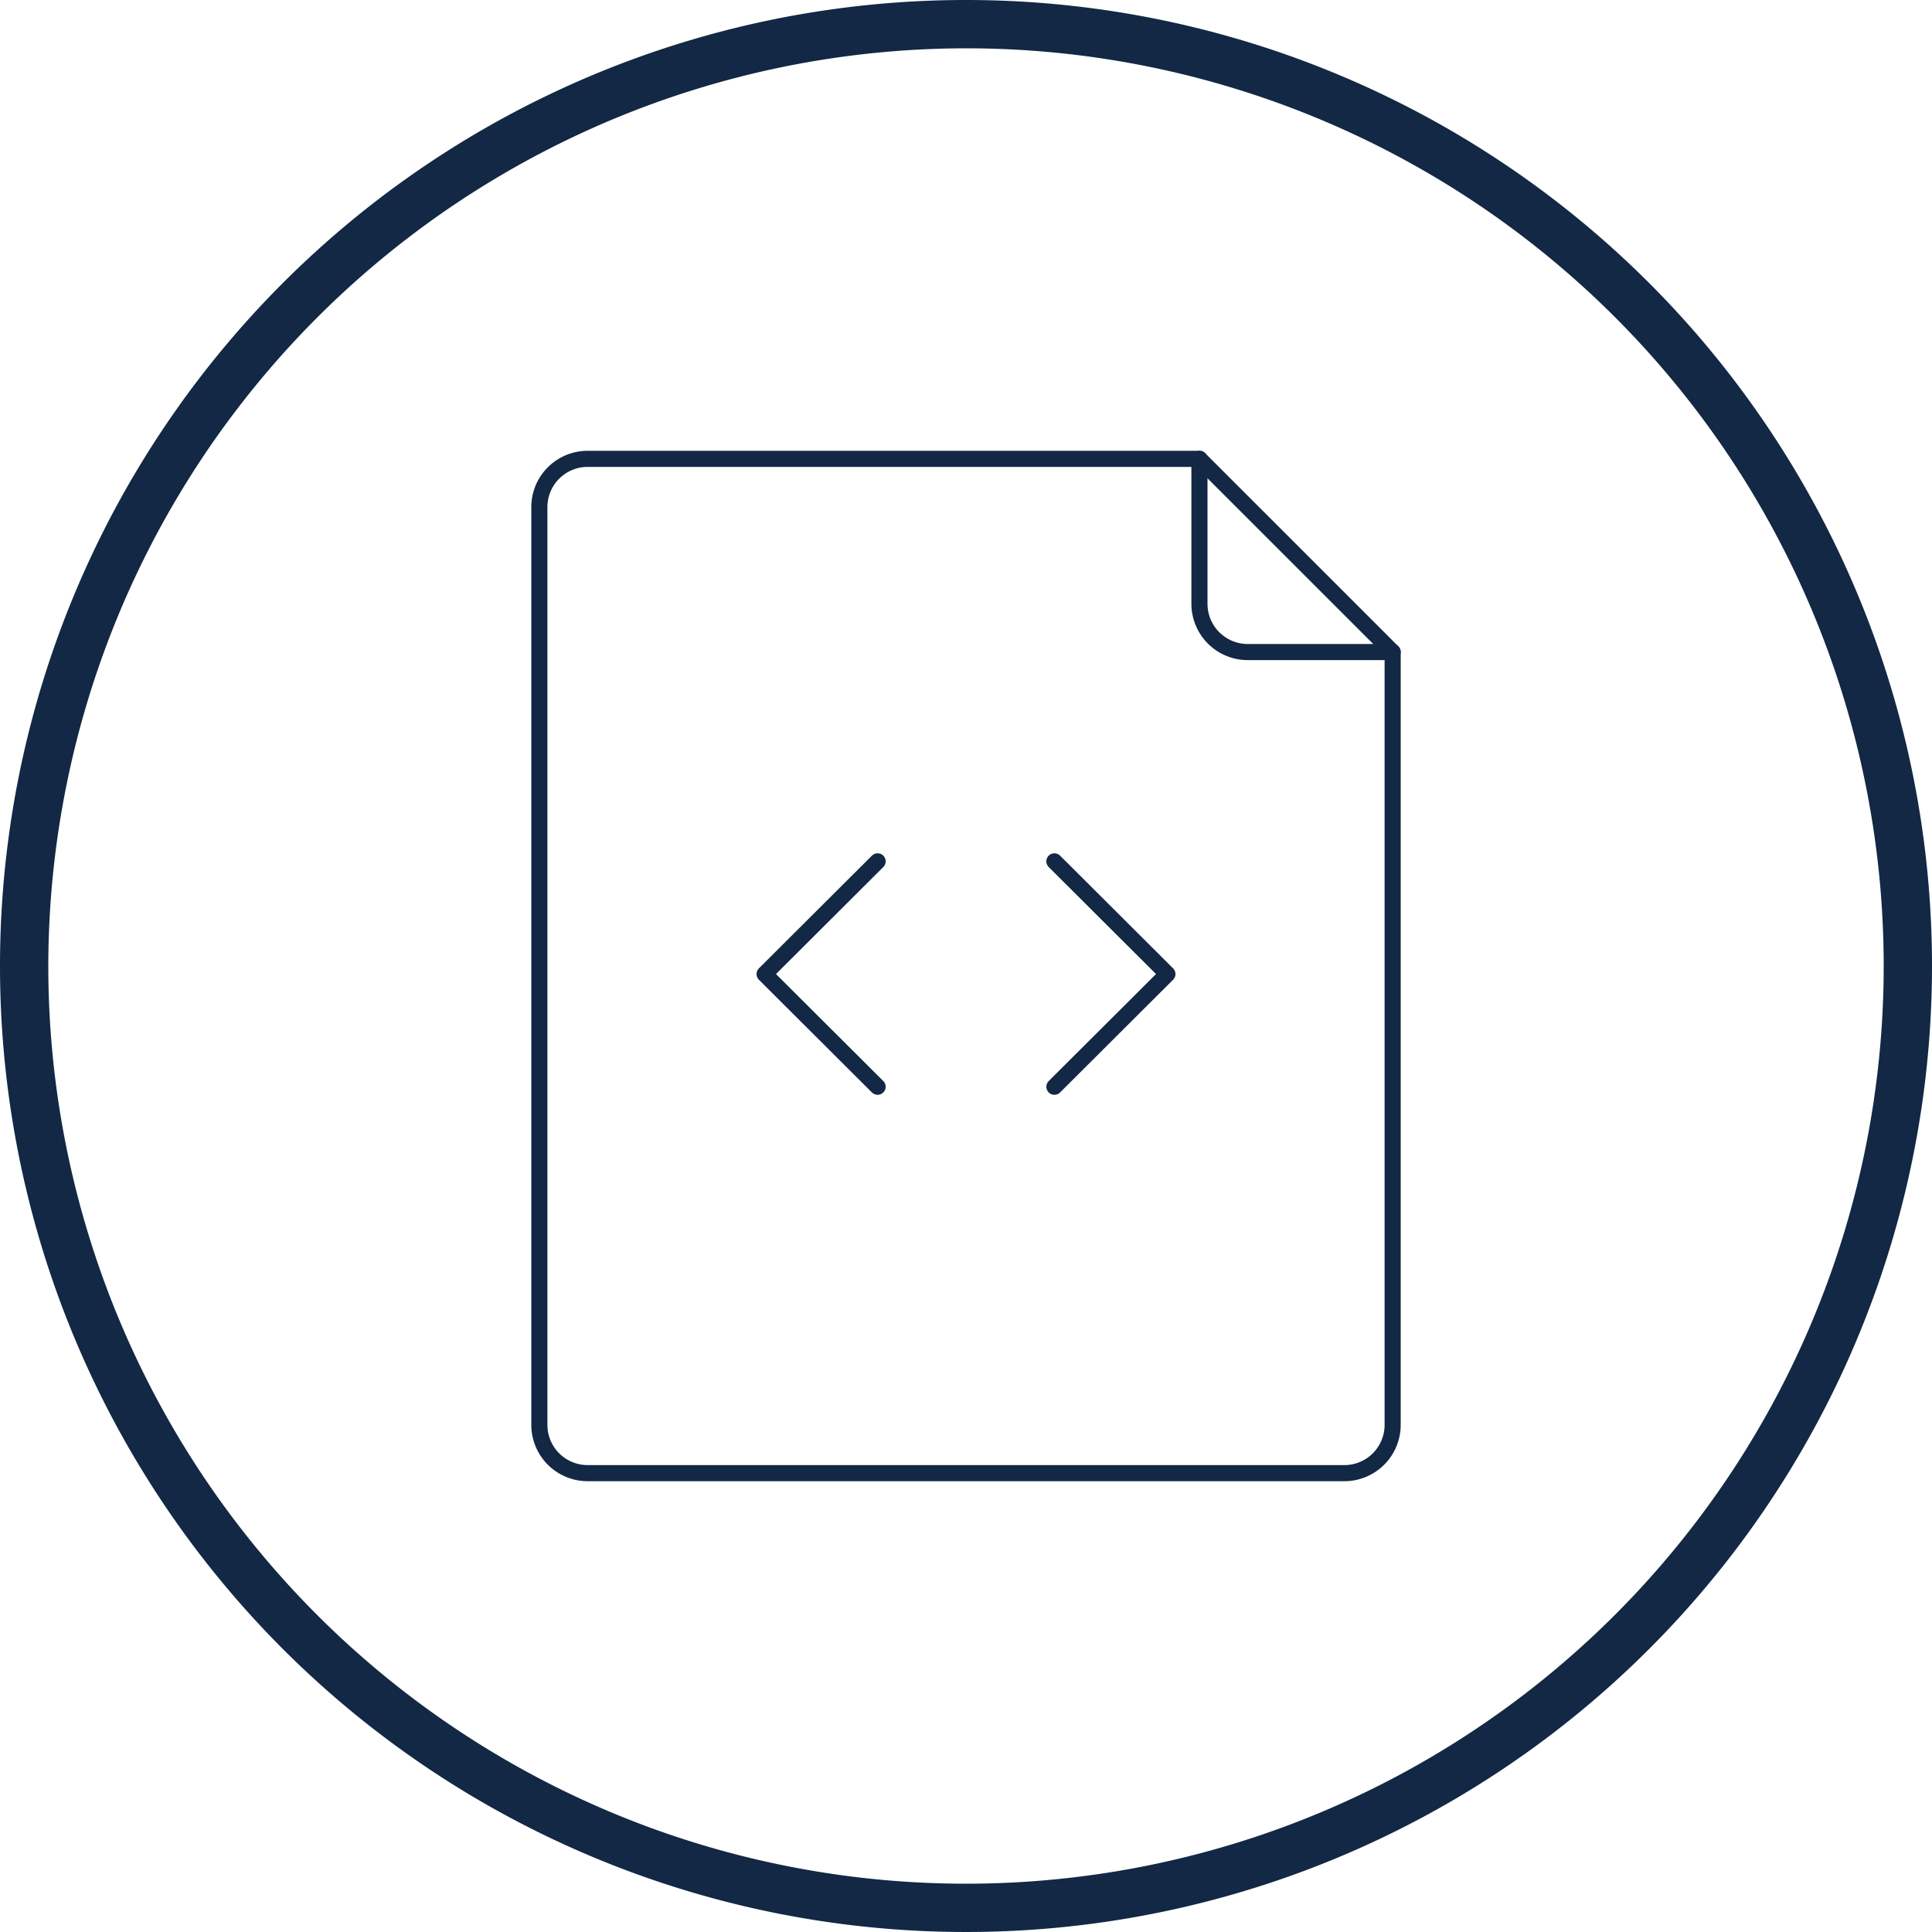 <svg xmlns="http://www.w3.org/2000/svg" xmlns:xlink="http://www.w3.org/1999/xlink" viewBox="0 0 120 120"><defs><style>.cls-1,.cls-4{fill:none;}.cls-2{clip-path:url(#clip-path);}.cls-3{fill:#122844;}.cls-4{stroke:#122844;stroke-linecap:round;stroke-linejoin:round;}</style><clipPath id="clip-path" transform="translate(0 0)"><rect class="cls-1" width="120" height="120"/></clipPath></defs><title>script_120px-bkg-light</title><g id="Calque_2" data-name="Calque 2"><g id="Calque_1-2" data-name="Calque 1"><g id="script_120px-bkg-light"><g class="cls-2"><g class="cls-2"><path class="cls-3" d="M60,3A57,57,0,1,1,3,60,57.06,57.06,0,0,1,60,3m0-3a60,60,0,1,0,60,60A60,60,0,0,0,60,0" transform="translate(0 0)"/><path class="cls-4" d="M83.5,91.5h-47a3,3,0,0,1-3-3v-57a3,3,0,0,1,3-3h38l12,12v48A3,3,0,0,1,83.5,91.5Z" transform="translate(0 0)"/><path class="cls-4" d="M74.5,28.5v9a3,3,0,0,0,3,3h9" transform="translate(0 0)"/><polyline class="cls-4" points="54.51 53.5 47.49 60.5 54.51 67.5"/><polyline class="cls-4" points="65.49 53.5 72.51 60.5 65.49 67.5"/></g></g></g></g></g></svg>